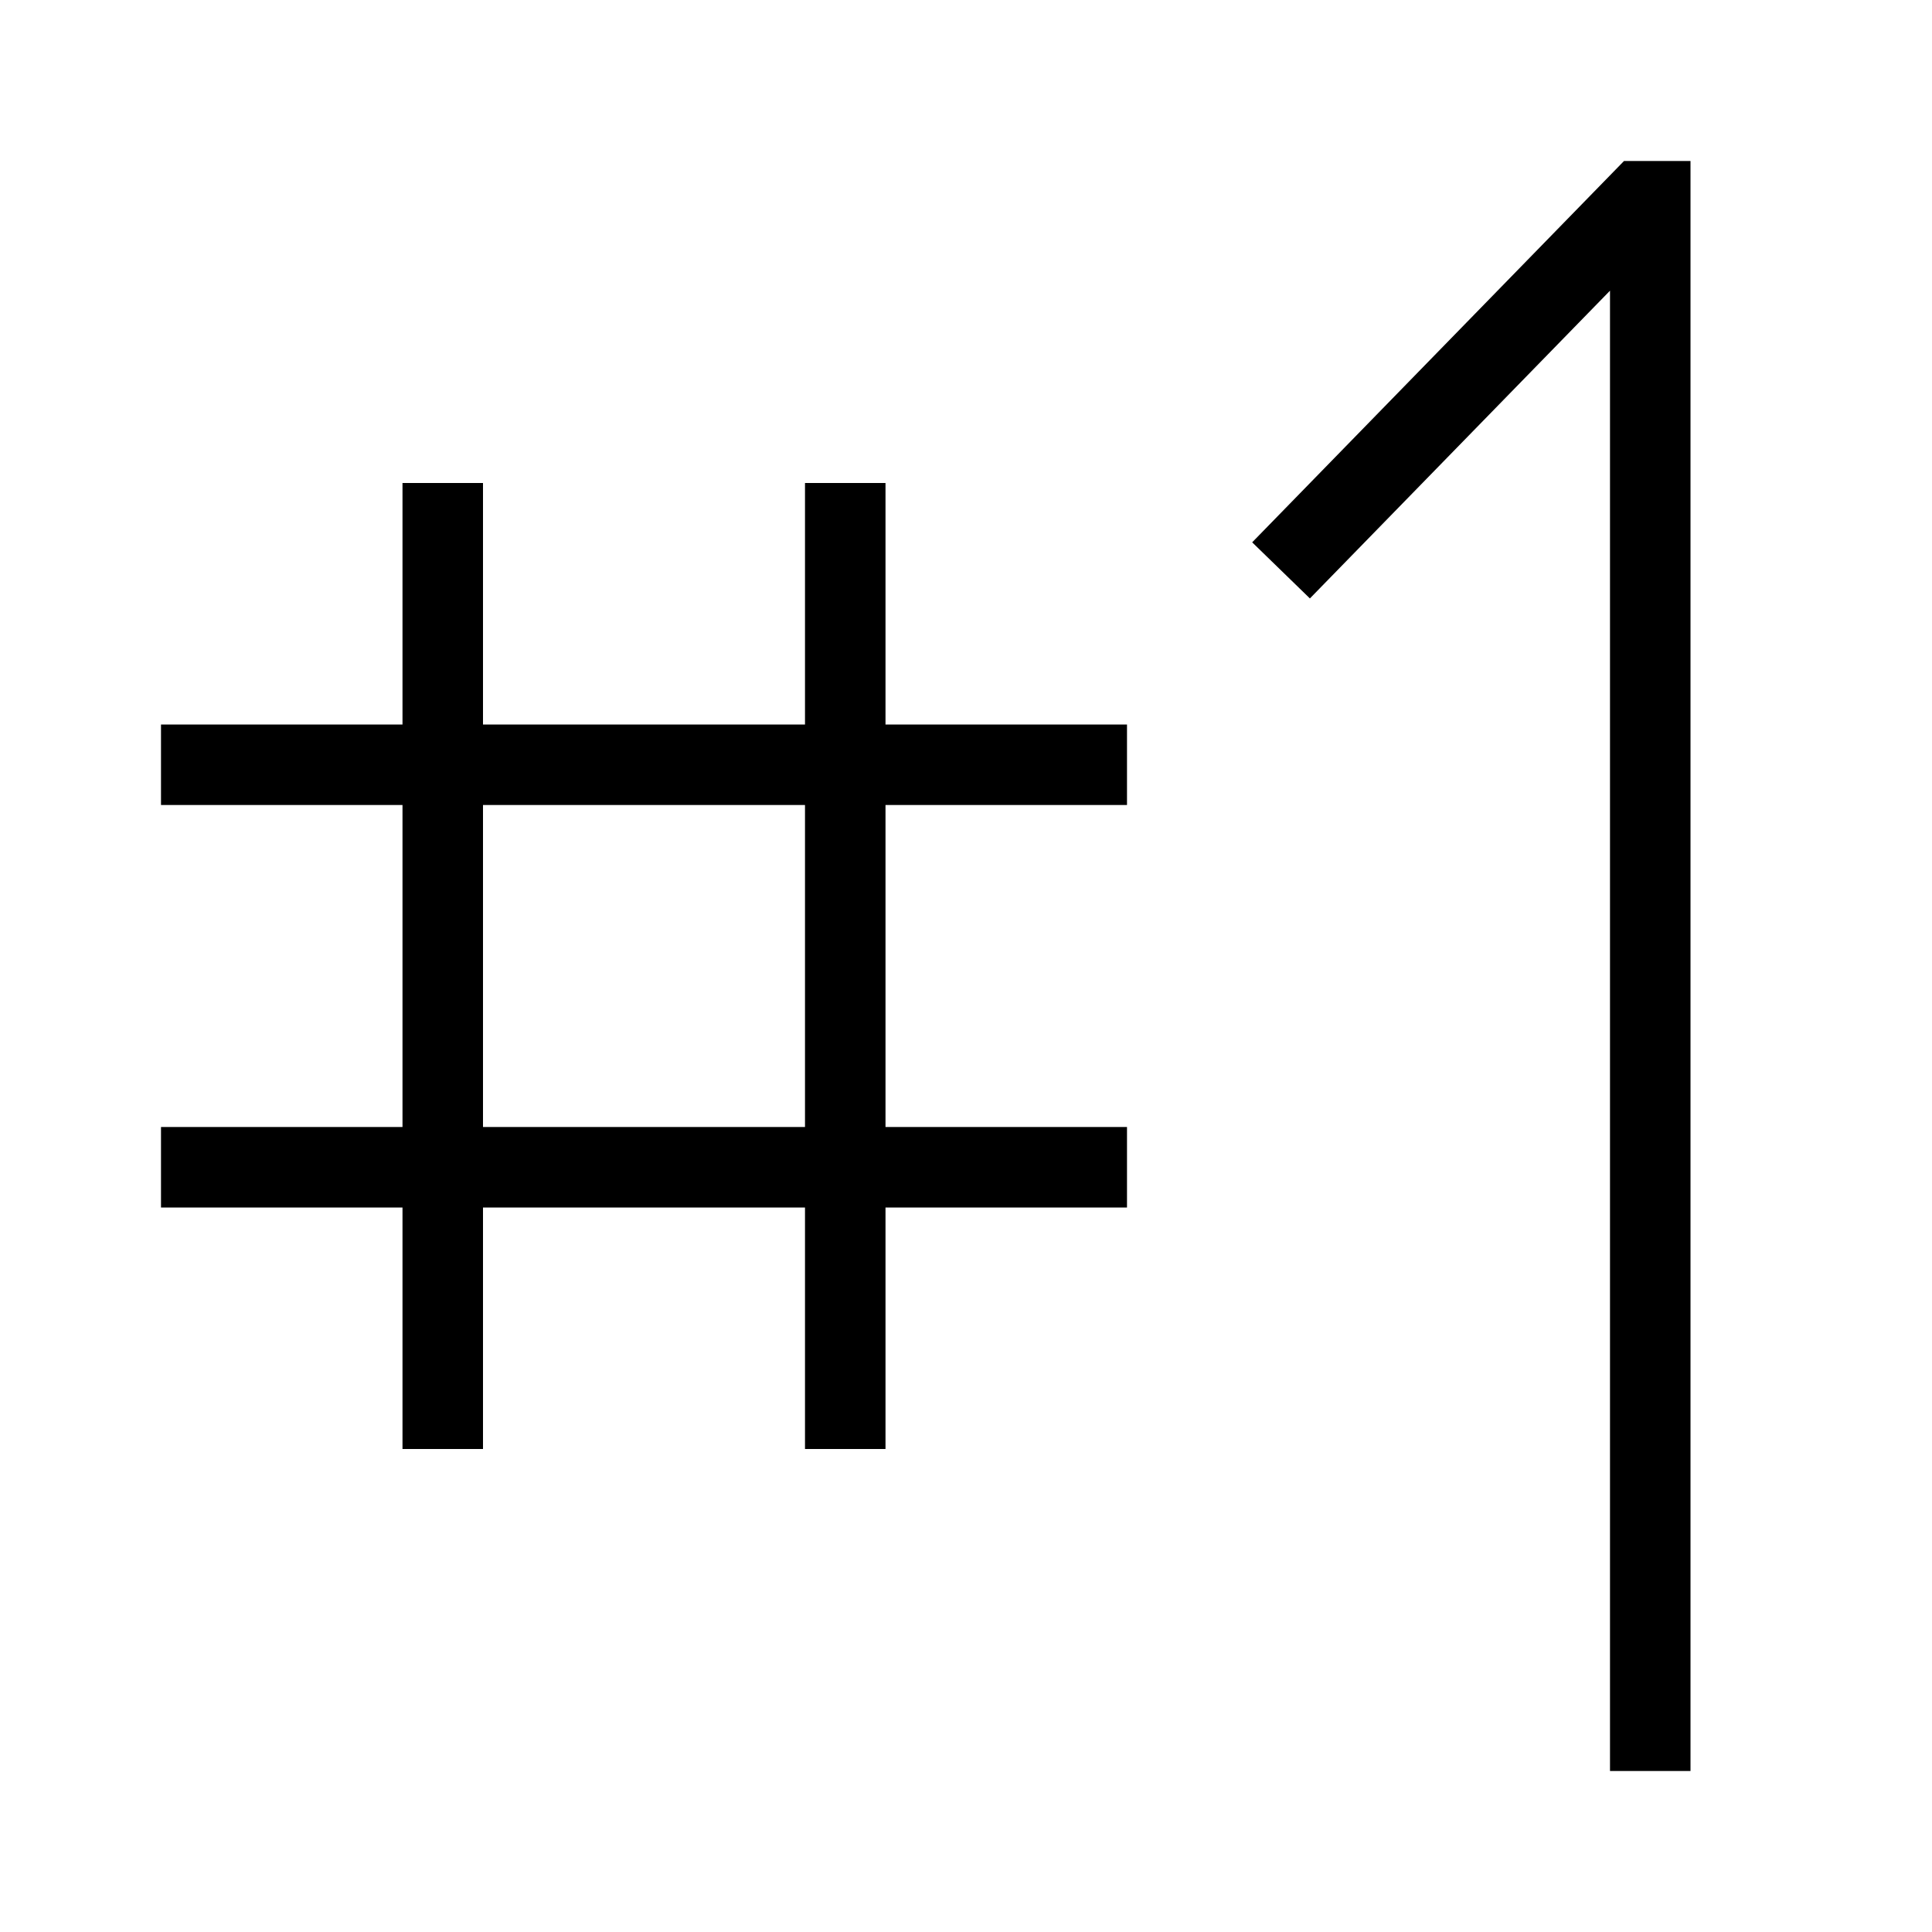 <?xml version="1.0" encoding="UTF-8"?>
<svg xmlns="http://www.w3.org/2000/svg" id="Layer_1" data-name="Layer 1" viewBox="0 0 24 24">
  <path d="m21,2v20h-1V3.611l-3.728,3.823-.717-.697,4.619-4.737h.825Zm-10,7h3v1h-3v4h3v1h-3v3h-1v-3h-4v3h-1v-3h-3v-1h3v-4h-3v-1h3v-3h1v3h4v-3h1v3Zm-1,1h-4v4h4v-4Z"/>
</svg>
